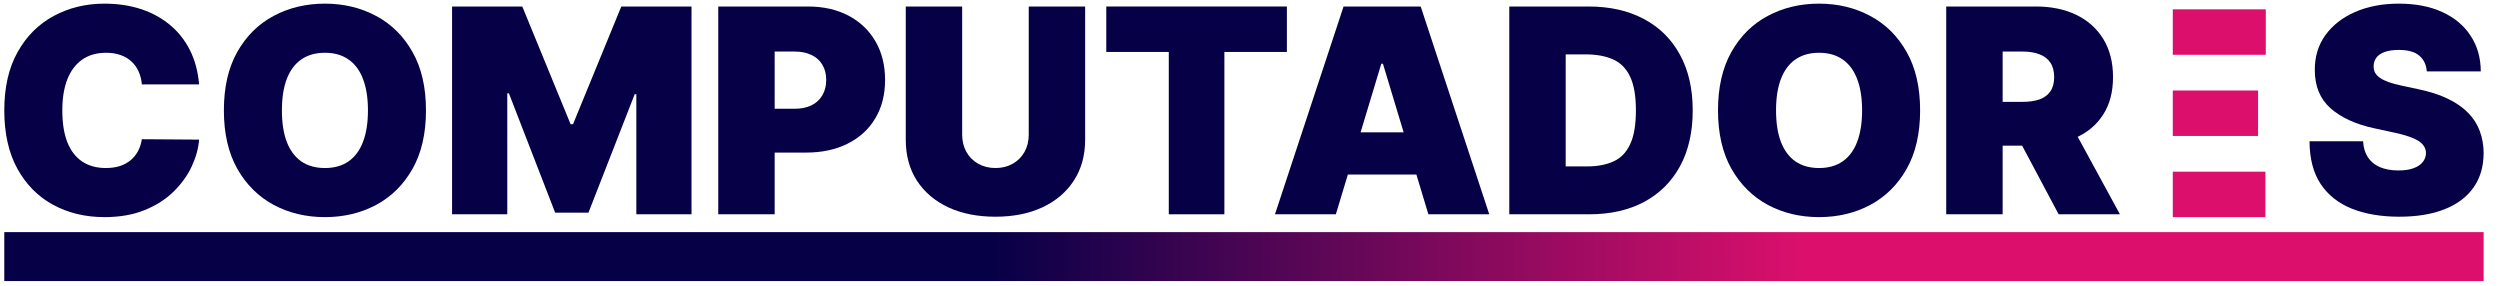 <svg width="105" height="12" viewBox="0 0 105 12" fill="none" xmlns="http://www.w3.org/2000/svg">
<rect x="0.18" y="9.749" width="104.133" height="2.055" fill="url(#paint0_linear_26_21)"/>
<path d="M8.362 3.545H5.958C5.941 3.347 5.896 3.166 5.822 3.004C5.751 2.842 5.651 2.703 5.524 2.587C5.399 2.467 5.247 2.376 5.068 2.314C4.889 2.249 4.686 2.216 4.458 2.216C4.061 2.216 3.724 2.312 3.448 2.506C3.176 2.699 2.968 2.976 2.826 3.337C2.687 3.697 2.617 4.131 2.617 4.636C2.617 5.17 2.688 5.618 2.83 5.979C2.975 6.337 3.184 6.607 3.457 6.788C3.73 6.967 4.058 7.057 4.441 7.057C4.66 7.057 4.856 7.03 5.029 6.976C5.203 6.919 5.353 6.838 5.481 6.733C5.609 6.628 5.713 6.501 5.792 6.354C5.874 6.203 5.93 6.034 5.958 5.847L8.362 5.864C8.333 6.233 8.23 6.609 8.051 6.993C7.872 7.374 7.617 7.726 7.288 8.05C6.961 8.371 6.556 8.629 6.073 8.825C5.59 9.021 5.029 9.119 4.39 9.119C3.589 9.119 2.87 8.947 2.234 8.604C1.6 8.26 1.099 7.754 0.73 7.087C0.363 6.419 0.18 5.602 0.18 4.636C0.18 3.665 0.367 2.847 0.742 2.182C1.117 1.514 1.623 1.01 2.259 0.669C2.896 0.325 3.606 0.153 4.39 0.153C4.941 0.153 5.448 0.229 5.911 0.379C6.374 0.53 6.781 0.75 7.13 1.04C7.48 1.327 7.761 1.68 7.974 2.101C8.187 2.521 8.316 3.003 8.362 3.545Z" fill="#060047"/>
<path d="M17.891 4.636C17.891 5.608 17.702 6.428 17.324 7.095C16.947 7.76 16.437 8.264 15.795 8.608C15.152 8.949 14.437 9.119 13.647 9.119C12.851 9.119 12.133 8.947 11.491 8.604C10.851 8.257 10.343 7.751 9.965 7.087C9.59 6.419 9.403 5.602 9.403 4.636C9.403 3.665 9.59 2.847 9.965 2.182C10.343 1.514 10.851 1.01 11.491 0.669C12.133 0.325 12.851 0.153 13.647 0.153C14.437 0.153 15.152 0.325 15.795 0.669C16.437 1.01 16.947 1.514 17.324 2.182C17.702 2.847 17.891 3.665 17.891 4.636ZM15.454 4.636C15.454 4.114 15.384 3.673 15.245 3.315C15.108 2.955 14.905 2.682 14.636 2.497C14.368 2.31 14.039 2.216 13.647 2.216C13.255 2.216 12.924 2.31 12.654 2.497C12.387 2.682 12.184 2.955 12.045 3.315C11.908 3.673 11.84 4.114 11.84 4.636C11.84 5.159 11.908 5.601 12.045 5.962C12.184 6.32 12.387 6.592 12.654 6.78C12.924 6.964 13.255 7.057 13.647 7.057C14.039 7.057 14.368 6.964 14.636 6.78C14.905 6.592 15.108 6.32 15.245 5.962C15.384 5.601 15.454 5.159 15.454 4.636Z" fill="#060047"/>
<path d="M18.987 0.273H21.936L23.965 5.216H24.067L26.095 0.273H29.044V9H26.726V3.955H26.658L24.715 8.932H23.317L21.374 3.92H21.306V9H18.987V0.273Z" fill="#060047"/>
<path d="M30.167 9V0.273H33.934C34.582 0.273 35.149 0.401 35.634 0.656C36.12 0.912 36.498 1.271 36.768 1.734C37.038 2.197 37.173 2.739 37.173 3.358C37.173 3.983 37.034 4.524 36.755 4.982C36.48 5.439 36.092 5.791 35.592 6.038C35.095 6.286 34.514 6.409 33.849 6.409H31.599V4.568H33.372C33.65 4.568 33.887 4.52 34.083 4.423C34.282 4.324 34.434 4.183 34.539 4.001C34.647 3.82 34.701 3.605 34.701 3.358C34.701 3.108 34.647 2.895 34.539 2.719C34.434 2.54 34.282 2.403 34.083 2.31C33.887 2.213 33.65 2.165 33.372 2.165H32.536V9H30.167Z" fill="#060047"/>
<path d="M43.207 0.273H45.576V5.864C45.576 6.528 45.417 7.104 45.099 7.589C44.784 8.072 44.343 8.446 43.778 8.71C43.213 8.972 42.556 9.102 41.809 9.102C41.056 9.102 40.397 8.972 39.832 8.71C39.267 8.446 38.826 8.072 38.511 7.589C38.198 7.104 38.042 6.528 38.042 5.864V0.273H40.411V5.659C40.411 5.929 40.471 6.17 40.59 6.384C40.71 6.594 40.874 6.759 41.085 6.878C41.298 6.997 41.539 7.057 41.809 7.057C42.082 7.057 42.323 6.997 42.534 6.878C42.744 6.759 42.909 6.594 43.028 6.384C43.147 6.17 43.207 5.929 43.207 5.659V0.273Z" fill="#060047"/>
<path d="M46.464 2.182V0.273H54.049V2.182H51.424V9H49.089V2.182H46.464Z" fill="#060047"/>
<path d="M56.106 9H53.549L56.43 0.273H59.669L62.549 9H59.992L58.083 2.676H58.015L56.106 9ZM55.629 5.557H60.436V7.33H55.629V5.557Z" fill="#060047"/>
<path d="M66.748 9H63.39V0.273H66.714C67.611 0.273 68.387 0.447 69.04 0.797C69.697 1.143 70.202 1.643 70.557 2.297C70.915 2.947 71.094 3.727 71.094 4.636C71.094 5.545 70.917 6.327 70.562 6.98C70.207 7.631 69.704 8.131 69.053 8.48C68.403 8.827 67.634 9 66.748 9ZM65.759 6.989H66.662C67.094 6.989 67.462 6.919 67.766 6.78C68.073 6.641 68.306 6.401 68.465 6.06C68.627 5.719 68.708 5.244 68.708 4.636C68.708 4.028 68.626 3.554 68.461 3.213C68.299 2.872 68.06 2.632 67.745 2.493C67.432 2.354 67.049 2.284 66.594 2.284H65.759V6.989Z" fill="#060047"/>
<path d="M80.645 4.636C80.645 5.608 80.456 6.428 80.078 7.095C79.701 7.76 79.191 8.264 78.549 8.608C77.906 8.949 77.191 9.119 76.401 9.119C75.605 9.119 74.887 8.947 74.245 8.604C73.605 8.257 73.097 7.751 72.719 7.087C72.344 6.419 72.156 5.602 72.156 4.636C72.156 3.665 72.344 2.847 72.719 2.182C73.097 1.514 73.605 1.01 74.245 0.669C74.887 0.325 75.605 0.153 76.401 0.153C77.191 0.153 77.906 0.325 78.549 0.669C79.191 1.01 79.701 1.514 80.078 2.182C80.456 2.847 80.645 3.665 80.645 4.636ZM78.208 4.636C78.208 4.114 78.138 3.673 77.999 3.315C77.862 2.955 77.659 2.682 77.389 2.497C77.122 2.31 76.793 2.216 76.401 2.216C76.009 2.216 75.678 2.31 75.408 2.497C75.141 2.682 74.938 2.955 74.799 3.315C74.662 3.673 74.594 4.114 74.594 4.636C74.594 5.159 74.662 5.601 74.799 5.962C74.938 6.32 75.141 6.592 75.408 6.78C75.678 6.964 76.009 7.057 76.401 7.057C76.793 7.057 77.122 6.964 77.389 6.78C77.659 6.592 77.862 6.32 77.999 5.962C78.138 5.601 78.208 5.159 78.208 4.636Z" fill="#060047"/>
<path d="M81.741 9V0.273H85.508C86.156 0.273 86.723 0.391 87.209 0.626C87.694 0.862 88.072 1.202 88.342 1.645C88.612 2.088 88.747 2.619 88.747 3.239C88.747 3.864 88.608 4.391 88.329 4.82C88.054 5.249 87.666 5.572 87.166 5.791C86.669 6.01 86.088 6.119 85.423 6.119H83.173V4.278H84.946C85.224 4.278 85.462 4.244 85.657 4.176C85.856 4.105 86.008 3.993 86.114 3.839C86.221 3.686 86.275 3.486 86.275 3.239C86.275 2.989 86.221 2.786 86.114 2.629C86.008 2.47 85.856 2.354 85.657 2.28C85.462 2.203 85.224 2.165 84.946 2.165H84.111V9H81.741ZM86.855 4.994L89.037 9H86.463L84.332 4.994H86.855Z" fill="#060047"/>
<path d="M101.926 3C101.904 2.716 101.797 2.494 101.607 2.335C101.419 2.176 101.134 2.097 100.75 2.097C100.506 2.097 100.306 2.126 100.149 2.186C99.996 2.243 99.882 2.321 99.808 2.42C99.735 2.52 99.696 2.634 99.693 2.761C99.688 2.866 99.706 2.962 99.749 3.047C99.794 3.129 99.865 3.205 99.962 3.273C100.058 3.338 100.182 3.398 100.333 3.452C100.483 3.506 100.662 3.554 100.87 3.597L101.585 3.75C102.068 3.852 102.482 3.987 102.825 4.155C103.169 4.322 103.45 4.52 103.669 4.747C103.888 4.972 104.048 5.224 104.151 5.506C104.256 5.787 104.31 6.094 104.313 6.426C104.31 7 104.166 7.486 103.882 7.884C103.598 8.281 103.192 8.584 102.664 8.791C102.138 8.999 101.506 9.102 100.767 9.102C100.009 9.102 99.347 8.99 98.781 8.766C98.219 8.541 97.781 8.196 97.469 7.73C97.159 7.261 97.003 6.662 97 5.932H99.25C99.264 6.199 99.331 6.423 99.451 6.605C99.57 6.787 99.737 6.925 99.953 7.018C100.172 7.112 100.432 7.159 100.733 7.159C100.986 7.159 101.198 7.128 101.368 7.065C101.539 7.003 101.668 6.916 101.756 6.805C101.844 6.695 101.889 6.568 101.892 6.426C101.889 6.293 101.845 6.176 101.76 6.077C101.678 5.974 101.541 5.884 101.351 5.804C101.161 5.722 100.904 5.645 100.58 5.574L99.71 5.386C98.938 5.219 98.328 4.939 97.882 4.547C97.439 4.152 97.219 3.614 97.222 2.932C97.219 2.378 97.367 1.893 97.665 1.479C97.966 1.061 98.382 0.736 98.914 0.503C99.448 0.27 100.06 0.153 100.75 0.153C101.455 0.153 102.064 0.271 102.578 0.507C103.093 0.743 103.489 1.075 103.767 1.504C104.048 1.93 104.191 2.429 104.193 3H101.926Z" fill="#060047"/>
<path fill-rule="evenodd" clip-rule="evenodd" d="M95.163 0.392H91.257V2.301H95.163V0.392ZM91.257 3.801V5.71H94.839V3.801H91.257ZM91.257 7.21V9.119L95.146 9.119V7.21H91.257Z" fill="#DC106C"/>
<defs>
<linearGradient id="paint0_linear_26_21" x1="41.532" y1="11.804" x2="75.862" y2="11.804" gradientUnits="userSpaceOnUse">
<stop stop-color="#060047"/>
<stop offset="1" stop-color="#DC106C"/>
</linearGradient>
</defs>
</svg>